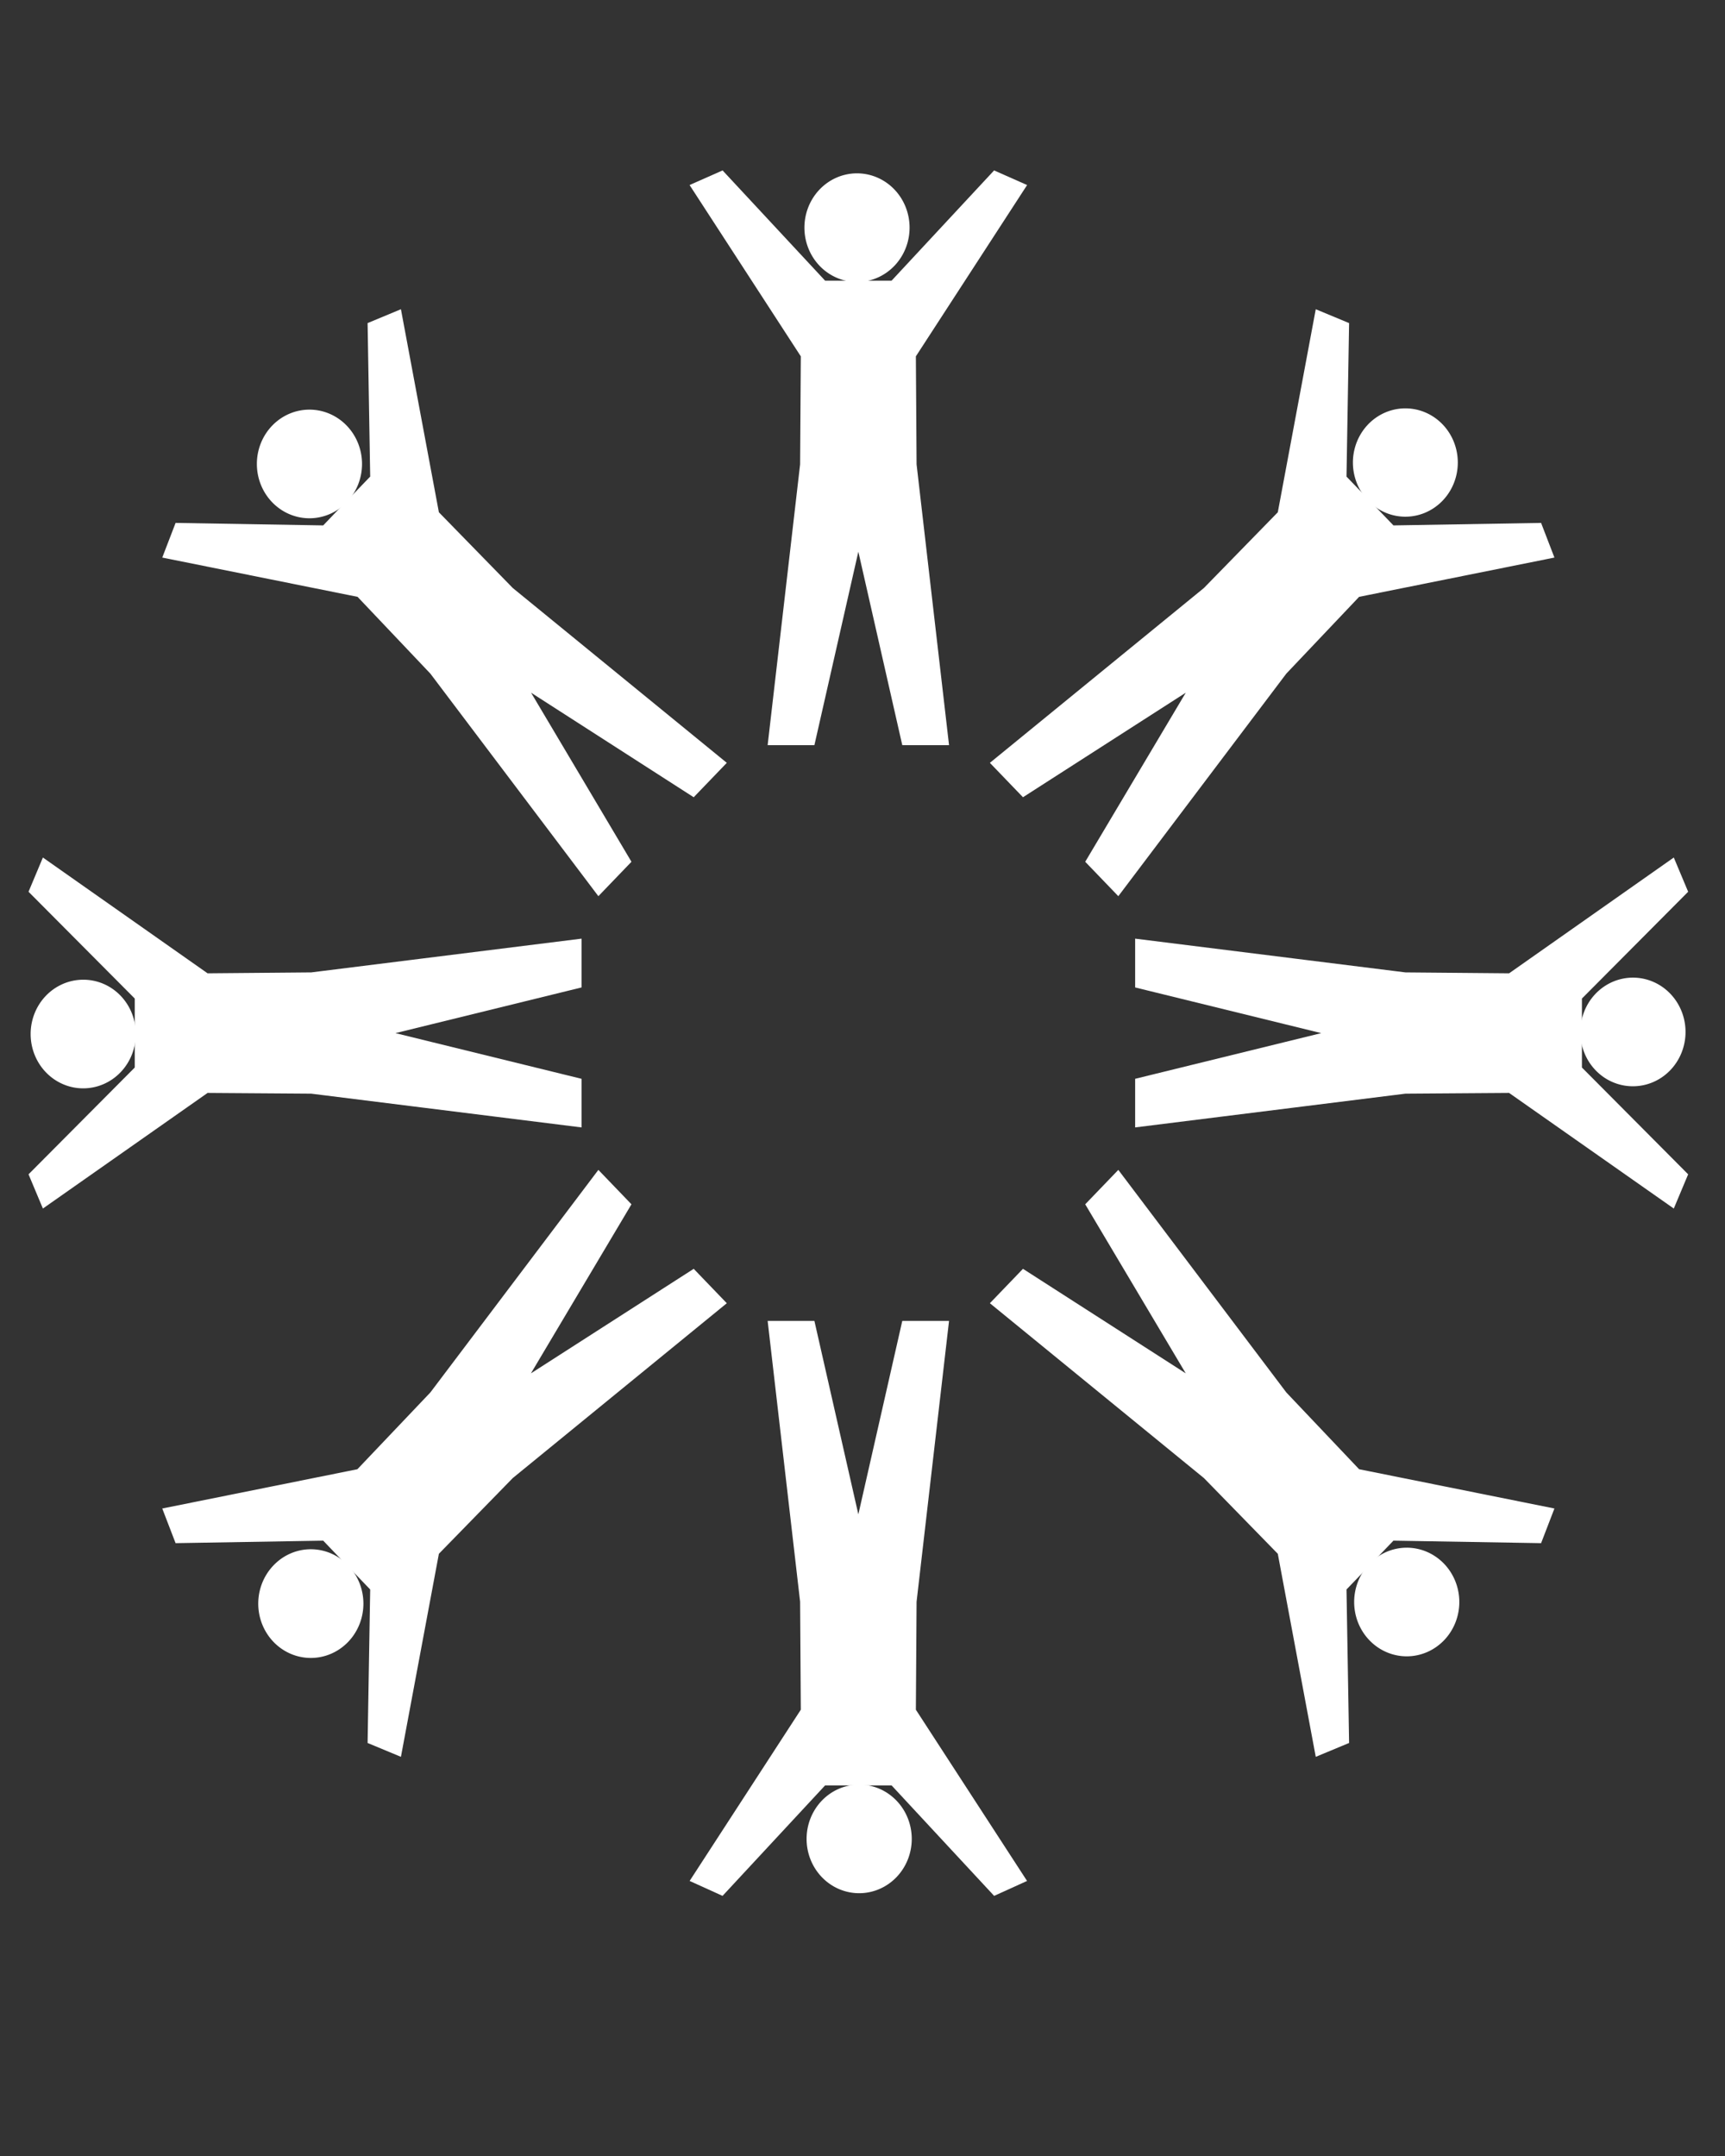 <?xml version="1.0" encoding="UTF-8" standalone="no"?>
<svg
   xmlns:dc="http://purl.org/dc/elements/1.1/"
   xmlns:cc="http://creativecommons.org/ns#"
   xmlns:rdf="http://www.w3.org/1999/02/22-rdf-syntax-ns#"
   xmlns:svg="http://www.w3.org/2000/svg"
   xmlns="http://www.w3.org/2000/svg"
   xmlns:sodipodi="http://sodipodi.sourceforge.net/DTD/sodipodi-0.dtd"
   xmlns:inkscape="http://www.inkscape.org/namespaces/inkscape"
   data-name="Your Icon"
   viewBox="0 0 100 125"
   x="0px"
   y="0px"
   version="1.1"
   id="svg1016"
   sodipodi:docname="comunidade.svg"
   inkscape:version="1.0.2 (e86c870879, 2021-01-15)">
  <rect x="0" y="0" width="100" height="125" fill="#333333" stroke="none"/>
  <sodipodi:namedview
     pagecolor="#000000"
     bordercolor="#666666"
     borderopacity="1"
     objecttolerance="10"
     gridtolerance="10"
     guidetolerance="10"
     inkscape:pageopacity="0"
     inkscape:pageshadow="2"
     inkscape:window-width="1366"
     inkscape:window-height="704"
     id="namedview1018"
     showgrid="false"
     inkscape:pagecheckerboard="true"
     inkscape:zoom="3.856"
     inkscape:cx="50"
     inkscape:cy="62.5"
     inkscape:window-x="0"
     inkscape:window-y="0"
     inkscape:window-maximized="1"
     inkscape:current-layer="svg1016"
     inkscape:document-rotation="0" />
  <defs
     id="defs976">
    <style
       id="style974">.cls-1{fill:#070308;}</style>
  </defs>
  <title
     id="title978">Prancheta 15</title>
  <path
     class="cls-1"
     d="m 49.744,15.809 a 2.51,2.611 0 1 1 2.447,-2.633 2.51,2.611 0 0 1 -2.447,2.633 z"
     id="path980"
     style="fill:#ffffff;fill-opacity:1;stroke:#ffffff;stroke-width:1.076;stroke-opacity:1" />
  <polygon
     class="cls-1"
     points="42.42,5.19 41.48,5.59 47.34,14.27 47.3,20.16 45.58,34.47 47.19,34.47 50,22.57 52.81,34.47 54.42,34.47 52.7,20.16 52.66,14.27 58.52,5.59 57.58,5.19 52.04,10.92 50,10.92 47.96,10.92 "
     id="polygon982"
     style="fill:#ffffff;fill-opacity:1;stroke:#ffffff;stroke-opacity:1"
     transform="matrix(1.055,0,0,1.097,-2.991,4.84)" />
  <path
     class="cls-1"
     d="m 49.797,104.004 a 2.51,2.611 0 1 1 -2.5,2.6 2.51,2.611 0 0 1 2.5,-2.6 z"
     id="path984"
     style="fill:#ffffff;fill-opacity:1;stroke:#ffffff;stroke-width:1.076;stroke-opacity:1" />
  <polygon
     class="cls-1"
     points="57.58,95.19 58.52,94.78 52.66,86.1 52.7,80.21 54.42,65.9 52.81,65.9 50,77.8 47.19,65.9 45.58,65.9 47.3,80.21 47.34,86.1 41.48,94.78 42.42,95.19 47.96,89.45 50,89.45 52.04,89.45 "
     id="polygon986"
     style="fill:#ffffff;fill-opacity:1;stroke:#ffffff;stroke-opacity:1"
     transform="matrix(1.055,0,0,1.097,-2.991,4.84)" />
  <path
     class="cls-1"
     d="m 19.717,28.742 a 2.51,2.611 0 1 1 0,-3.686 2.51,2.611 0 0 1 0,3.686 z"
     id="path988"
     style="fill:#ffffff;fill-opacity:1;stroke:#ffffff;stroke-width:1.076;stroke-opacity:1" />
  <polygon
     class="cls-1"
     points="12.82,23.73 12.44,24.68 22.73,26.67 26.86,30.86 35.76,42.2 36.9,41.06 30.48,30.66 40.88,37.09 42.02,35.95 30.68,27.04 26.49,22.91 24.49,12.62 23.54,13 23.68,20.98 22.24,22.42 22.23,22.42 20.8,23.86 "
     id="polygon990"
     style="fill:#ffffff;fill-opacity:1;stroke:#ffffff;stroke-opacity:1"
     transform="matrix(1.055,0,0,1.097,-2.991,4.84)" />
  <path
     class="cls-1"
     d="m 79.772,91.038 a 2.51,2.611 0 1 1 0,3.686 2.51,2.611 0 0 1 0,-3.686 z"
     id="path992"
     style="fill:#ffffff;fill-opacity:1;stroke:#ffffff;stroke-width:1.076;stroke-opacity:1" />
  <polygon
     class="cls-1"
     points="87.18,76.64 87.56,75.69 77.27,73.7 73.14,69.51 64.24,58.17 63.1,59.31 69.53,69.71 59.12,63.28 57.98,64.42 69.32,73.33 73.51,77.46 75.51,87.75 76.46,87.37 76.32,79.39 77.76,77.95 79.2,76.51 "
     id="polygon994"
     style="fill:#ffffff;fill-opacity:1;stroke:#ffffff;stroke-opacity:1"
     transform="matrix(1.055,0,0,1.097,-2.991,4.84)" />
  <path
     class="cls-1"
     d="M 7.334,59.95 A 2.51,2.611 0 1 1 4.824,57.34 2.5,2.6 0 0 1 7.334,59.95 Z"
     id="path996"
     style="fill:#ffffff;fill-opacity:1;stroke:#ffffff;stroke-width:1.076;stroke-opacity:1" />
  <polygon
     class="cls-1"
     points="5,57.77 5.41,58.71 14.09,52.85 19.97,52.89 34.29,54.61 34.29,53 22.39,50.19 34.29,47.38 34.29,45.76 19.97,47.48 14.09,47.53 5.41,41.66 5,42.6 10.74,48.15 10.74,50.18 10.74,50.19 10.74,52.22 "
     id="polygon998"
     style="fill:#ffffff;fill-opacity:1;stroke:#ffffff;stroke-opacity:1"
     transform="matrix(1.055,0,0,1.097,-2.991,4.84)" />
  <path
     class="cls-1"
     d="m 92.154,59.83 a 2.51,2.611 0 1 1 2.5,2.611 2.5,2.6 0 0 1 -2.5,-2.611 z"
     id="path1000"
     style="fill:#ffffff;fill-opacity:1;stroke:#ffffff;stroke-width:1.076;stroke-opacity:1" />
  <polygon
     class="cls-1"
     points="95,42.6 94.59,41.66 85.91,47.53 80.03,47.48 65.71,45.76 65.71,47.38 77.61,50.19 65.71,53 65.71,54.61 80.03,52.89 85.91,52.85 94.59,58.71 95,57.77 89.26,52.22 89.26,50.19 89.26,50.18 89.26,48.15 "
     id="polygon1002"
     style="fill:#ffffff;fill-opacity:1;stroke:#ffffff;stroke-opacity:1"
     transform="matrix(1.055,0,0,1.097,-2.991,4.84)" />
  <path
     class="cls-1"
     d="m 19.791,91.126 a 2.51,2.611 0 1 1 -3.544,0 2.5,2.6 0 0 1 3.544,0 z"
     id="path1004"
     style="fill:#ffffff;fill-opacity:1;stroke:#ffffff;stroke-width:1.076;stroke-opacity:1" />
  <polygon
     class="cls-1"
     points="23.54,87.37 24.49,87.75 26.49,77.46 30.68,73.33 42.02,64.42 40.88,63.28 30.47,69.71 36.9,59.31 35.76,58.17 26.86,69.51 22.72,73.7 12.44,75.69 12.82,76.64 20.8,76.51 22.23,77.95 22.24,77.95 23.68,79.39 "
     id="polygon1006"
     style="fill:#ffffff;fill-opacity:1;stroke:#ffffff;stroke-opacity:1"
     transform="matrix(1.055,0,0,1.097,-2.991,4.84)" />
  <path
     class="cls-1"
     d="m 79.698,28.654 a 2.502,2.602 0 0 1 3.544,-3.675 2.502,2.602 0 1 1 -3.544,3.675 z"
     id="path1008"
     style="fill:#ffffff;fill-opacity:1;stroke:#ffffff;stroke-width:1.076;stroke-opacity:1" />
  <polygon
     class="cls-1"
     points="76.46,13 75.51,12.62 73.51,22.91 69.32,27.04 57.98,35.95 59.12,37.09 69.53,30.66 63.1,41.06 64.24,42.2 73.14,30.86 77.27,26.67 87.56,24.68 87.18,23.73 79.2,23.86 77.76,22.42 76.32,20.98 "
     id="polygon1010"
     style="fill:#ffffff;fill-opacity:1;stroke:#ffffff;stroke-opacity:1"
     transform="matrix(1.055,0,0,1.097,-2.991,4.84)" />
</svg>
